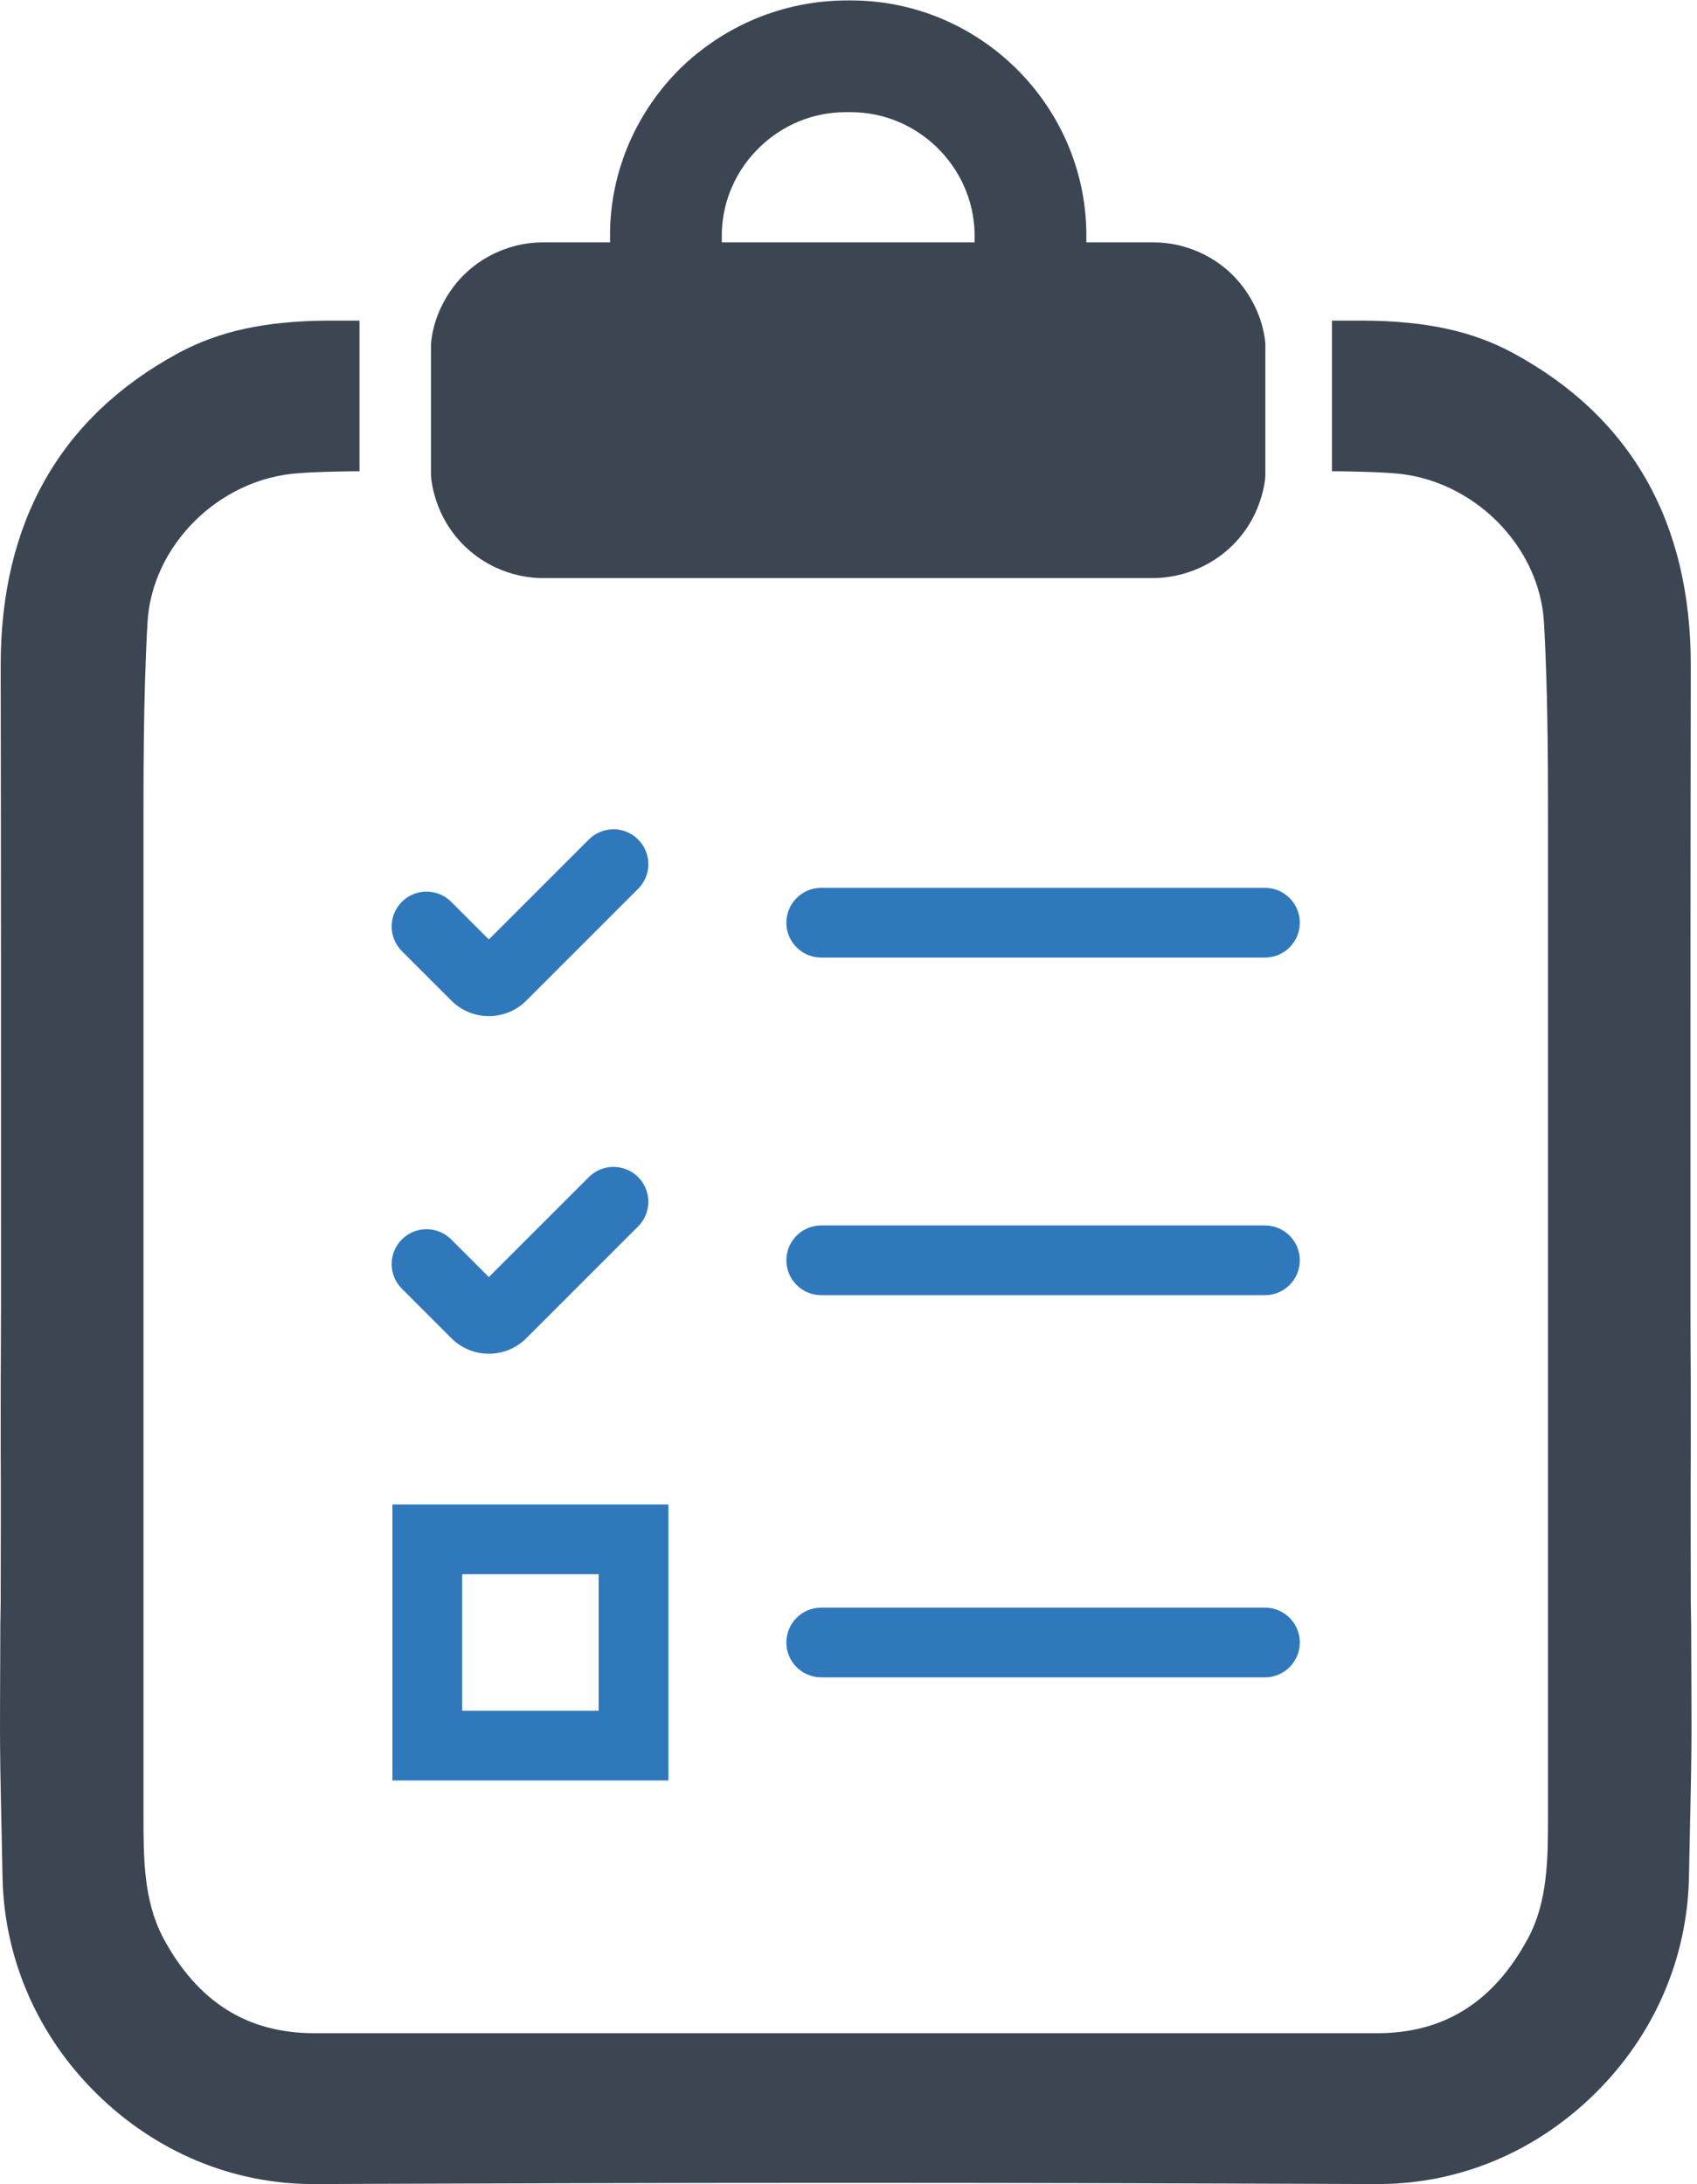<?xml version="1.0" encoding="UTF-8" standalone="no"?><!DOCTYPE svg PUBLIC "-//W3C//DTD SVG 1.1//EN" "http://www.w3.org/Graphics/SVG/1.1/DTD/svg11.dtd"><svg width="100%" height="100%" viewBox="0 0 188 242" version="1.1" xmlns="http://www.w3.org/2000/svg" xmlns:xlink="http://www.w3.org/1999/xlink" xml:space="preserve" xmlns:serif="http://www.serif.com/" style="fill-rule:evenodd;clip-rule:evenodd;stroke-linejoin:round;stroke-miterlimit:2;"><g><path d="M79.964,25.75c0.213,-7.363 6.341,-13.32 13.703,-13.32l0.596,-0c7.362,-0 13.49,5.957 13.703,13.32l0,1.106l-28.002,0l-0,-1.106Zm-20.214,38.3l68.345,0c5.49,-0.212 10.171,-3.83 11.66,-9.064c0.213,-0.724 0.383,-1.49 0.426,-2.255l-0,-14.64c-0.043,-0.723 -0.213,-1.489 -0.426,-2.255c-0.383,-1.277 -0.978,-2.511 -1.745,-3.618c-1.659,-2.425 -4.17,-4.17 -7.021,-4.936c-1.064,-0.298 -2.17,-0.426 -3.278,-0.426l-7.361,0l-0,-1.063c-0.171,-14.214 -11.873,-25.746 -26.087,-25.746l-0.384,-0c-7.234,-0 -13.745,2.893 -18.511,7.532c-4.724,4.681 -7.703,11.107 -7.788,18.214l0,1.063l-7.362,0c-1.107,0 -2.213,0.128 -3.277,0.426c-2.851,0.766 -5.362,2.511 -7.022,4.936c-0.766,1.107 -1.362,2.341 -1.744,3.618c-0.213,0.723 -0.383,1.532 -0.426,2.34l0,14.469c0.043,0.851 0.213,1.617 0.426,2.341c1.489,5.234 6.171,8.852 11.575,9.064Z" style="fill:#3c4653;fill-rule:nonzero;"/><path d="M187.35,180.006l-0.038,-2.431c-0,-5.66 -0.038,-11.529 -0,-17.284c-0,-13.486 -0,-2.28 -0.038,-15.822l0,-6.932c0,-20.931 0,-42.564 0.038,-63.837c-0,-15.821 -6.591,-27.483 -19.696,-34.587c-4.52,-2.431 -9.573,-3.532 -16.467,-3.589l-3.59,0l0,16.695l0.779,-0c2.298,0.038 4.216,0.076 5.907,0.209c8.851,0.551 16.391,8.034 16.809,16.676c0.475,8.433 0.437,17.246 0.437,25.033l-0,67.693l-0,39.353c-0,4.654 -0,9.421 -2.185,13.542c-3.817,7.105 -9.306,10.561 -16.752,10.561l-117.721,-0c-7.445,-0 -12.935,-3.456 -16.752,-10.561c-2.185,-4.121 -2.185,-8.888 -2.185,-13.542l-0,-39.353l-0,-67.693c-0,-7.787 -0.037,-16.6 0.437,-25.033c0.418,-8.642 7.959,-16.125 16.809,-16.676c1.691,-0.133 3.609,-0.171 5.907,-0.209l0.779,-0l-0,-16.695l-3.589,0c-6.895,0.057 -11.947,1.158 -16.468,3.589c-13.105,7.104 -19.696,18.766 -19.696,34.587c0.038,21.273 0.038,42.906 0.038,63.837l-0,6.932c-0.038,13.542 -0.038,2.336 -0.038,15.822c0.038,5.755 0,11.624 0,17.284l-0.038,2.431c-0.056,16.239 -0.094,11.529 0.247,28.168c0.209,8.888 3.875,17.359 10.389,23.779c6.553,6.476 15.062,10.048 24.046,10.048l0.171,0c19.107,-0.076 37.777,-0.134 56.771,-0.134l4.064,-0c18.994,-0 37.665,0.058 56.772,0.134l0.171,0c8.984,0 17.493,-3.572 24.046,-10.048c6.515,-6.42 10.18,-14.891 10.389,-23.779c0.343,-16.639 0.304,-11.929 0.247,-28.168Z" style="fill:#3c4653;fill-rule:nonzero;"/><path d="M140.134,135.783l-49.153,-0c-2.135,-0 -3.863,1.729 -3.863,3.863c-0,2.133 1.728,3.864 3.863,3.864l49.153,0c2.136,0 3.863,-1.731 3.863,-3.864c-0,-2.134 -1.727,-3.863 -3.863,-3.863Z" style="fill:#2f78bc;fill-rule:nonzero;"/><path d="M140.134,178.129l-49.153,0c-2.135,0 -3.863,1.729 -3.863,3.863c-0,2.134 1.728,3.863 3.863,3.863l49.153,-0c2.136,-0 3.863,-1.729 3.863,-3.863c-0,-2.134 -1.727,-3.863 -3.863,-3.863Z" style="fill:#2f78bc;fill-rule:nonzero;"/><path d="M50.003,110.868c1.109,1.11 2.584,1.72 4.153,1.72c1.57,-0 3.045,-0.61 4.154,-1.72l12.385,-12.385c1.509,-1.509 1.509,-3.953 -0,-5.462c-1.509,-1.51 -3.953,-1.51 -5.462,-0l-11.077,11.075l-4.172,-4.172c-1.509,-1.508 -3.954,-1.508 -5.463,-0c-1.509,1.509 -1.509,3.954 -0,5.463l5.482,5.481Z" style="fill:#2f78bc;fill-rule:nonzero;"/><path d="M51.199,174.429l15.124,0l-0,15.125l-15.124,0l0,-15.125Zm-7.726,22.852l30.576,-0l0,-30.577l-30.576,0l-0,30.577Z" style="fill:#2f78bc;fill-rule:nonzero;"/><path d="M90.981,98.376c-2.135,0 -3.863,1.729 -3.863,3.863c-0,2.133 1.728,3.862 3.863,3.862l49.153,-0c2.136,-0 3.863,-1.729 3.863,-3.862c-0,-2.134 -1.727,-3.863 -3.863,-3.863l-49.153,0Z" style="fill:#2f78bc;fill-rule:nonzero;"/><path d="M50.003,148.276c1.109,1.109 2.584,1.72 4.153,1.72c1.57,0 3.045,-0.611 4.154,-1.72l12.385,-12.386c1.509,-1.508 1.509,-3.953 -0,-5.462c-1.509,-1.509 -3.953,-1.509 -5.462,0l-11.077,11.076l-4.172,-4.172c-1.509,-1.51 -3.954,-1.51 -5.463,0c-1.509,1.509 -1.509,3.954 -0,5.463l5.482,5.481Z" style="fill:#2f78bc;fill-rule:nonzero;"/></g></svg>